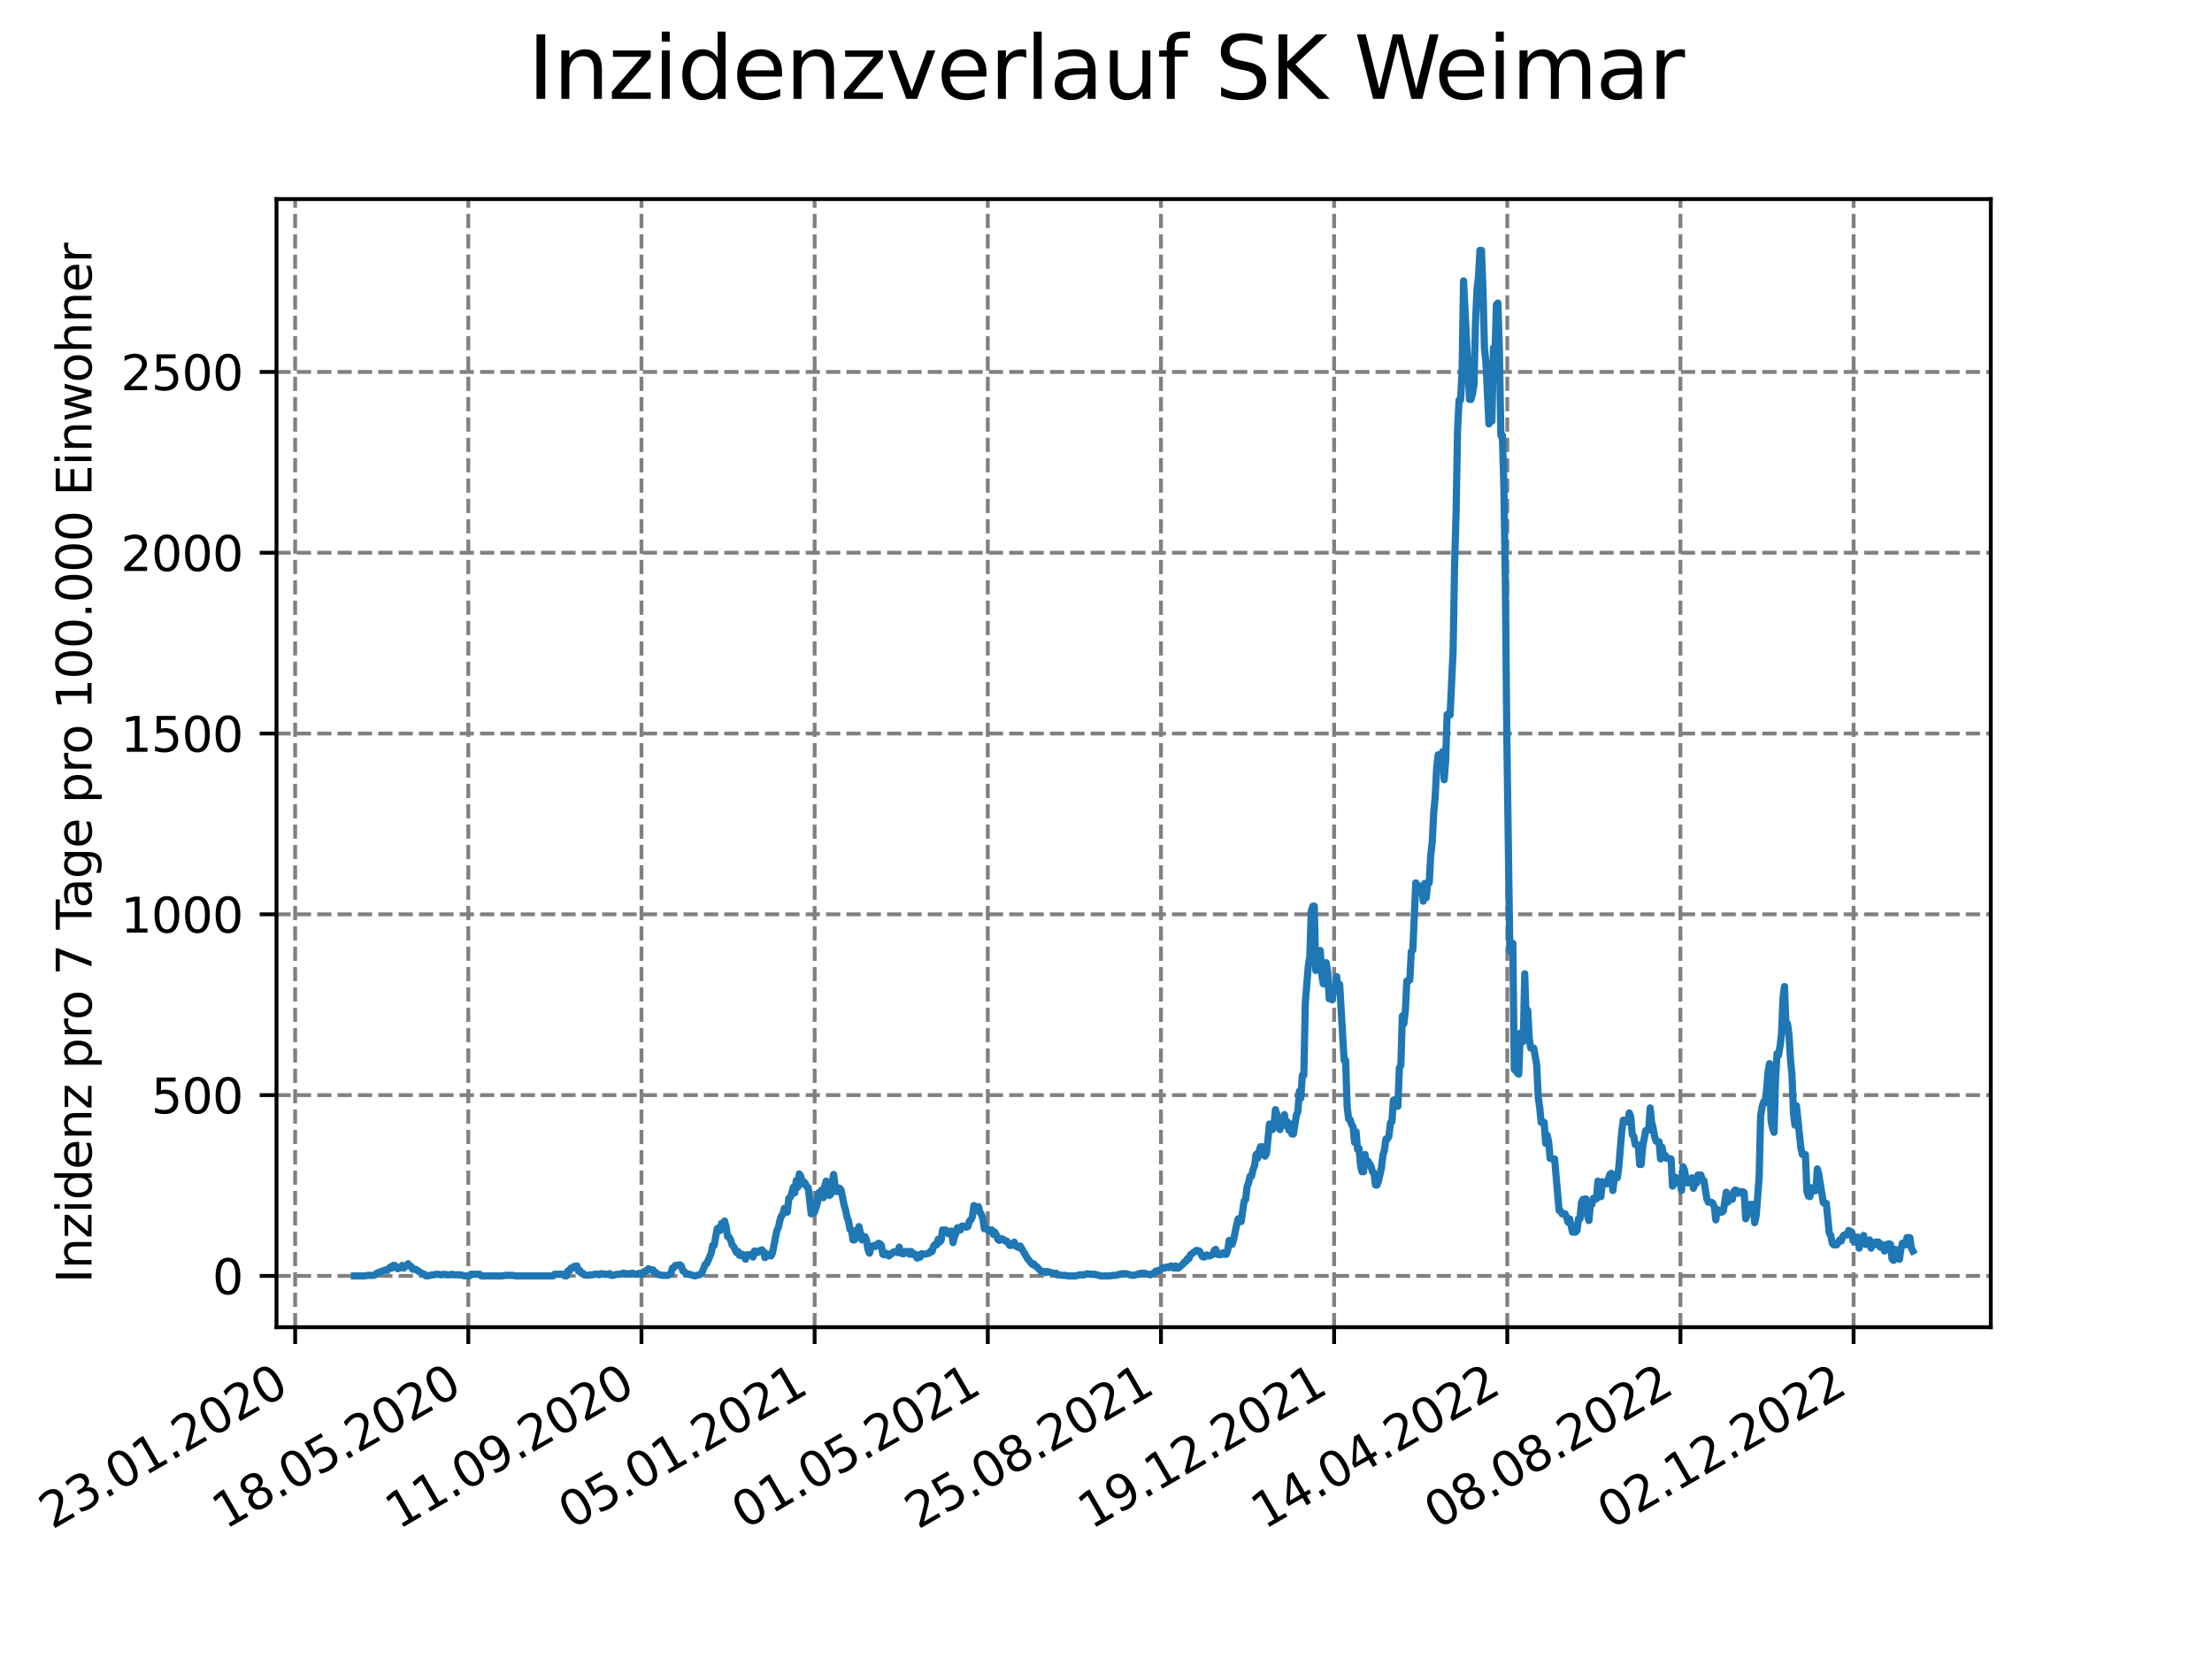 <?xml version="1.0" encoding="utf-8" standalone="no"?>
<!DOCTYPE svg PUBLIC "-//W3C//DTD SVG 1.1//EN"
  "http://www.w3.org/Graphics/SVG/1.1/DTD/svg11.dtd">
<svg xmlns:xlink="http://www.w3.org/1999/xlink" width="460.8pt" height="345.6pt" viewBox="0 0 460.8 345.6" xmlns="http://www.w3.org/2000/svg" version="1.1">
 <defs>
  <style type="text/css">*{stroke-linejoin: round; stroke-linecap: butt}</style>
 </defs>
 <g id="figure_1">
  <g id="patch_1">
   <path d="M 0 345.6 
L 460.8 345.6 
L 460.8 0 
L 0 0 
z
" style="fill: #ffffff"/>
  </g>
  <g id="axes_1">
   <g id="patch_2">
    <path d="M 57.6 276.48 
L 414.72 276.48 
L 414.72 41.472 
L 57.6 41.472 
z
" style="fill: #ffffff"/>
   </g>
   <g id="matplotlib.axis_1">
    <g id="xtick_1">
     <g id="line2d_1">
      <path d="M 61.485 276.48 
L 61.485 41.472 
" clip-path="url(#pa11782b945)" style="fill: none; stroke-dasharray: 2.96,1.28; stroke-dashoffset: 0; stroke: #808080; stroke-width: 0.8"/>
     </g>
     <g id="line2d_2">
      <defs>
       <path id="m6d5b1c53a2" d="M 0 0 
L 0 3.5 
" style="stroke: #000000; stroke-width: 0.8"/>
      </defs>
      <g>
       <use xlink:href="#m6d5b1c53a2" x="61.485" y="276.48" style="stroke: #000000; stroke-width: 0.8"/>
      </g>
     </g>
     <g id="text_1">
      <!-- 23.01.2020 -->
      <g transform="translate(10.859 318.689) rotate(-30) scale(0.1 -0.1)">
       <defs>
        <path id="DejaVuSans-32" d="M 1228 531 
L 3431 531 
L 3431 0 
L 469 0 
L 469 531 
Q 828 903 1448 1529 
Q 2069 2156 2228 2338 
Q 2531 2678 2651 2914 
Q 2772 3150 2772 3378 
Q 2772 3750 2511 3984 
Q 2250 4219 1831 4219 
Q 1534 4219 1204 4116 
Q 875 4013 500 3803 
L 500 4441 
Q 881 4594 1212 4672 
Q 1544 4750 1819 4750 
Q 2544 4750 2975 4387 
Q 3406 4025 3406 3419 
Q 3406 3131 3298 2873 
Q 3191 2616 2906 2266 
Q 2828 2175 2409 1742 
Q 1991 1309 1228 531 
z
" transform="scale(0.016)"/>
        <path id="DejaVuSans-33" d="M 2597 2516 
Q 3050 2419 3304 2112 
Q 3559 1806 3559 1356 
Q 3559 666 3084 287 
Q 2609 -91 1734 -91 
Q 1441 -91 1130 -33 
Q 819 25 488 141 
L 488 750 
Q 750 597 1062 519 
Q 1375 441 1716 441 
Q 2309 441 2620 675 
Q 2931 909 2931 1356 
Q 2931 1769 2642 2001 
Q 2353 2234 1838 2234 
L 1294 2234 
L 1294 2753 
L 1863 2753 
Q 2328 2753 2575 2939 
Q 2822 3125 2822 3475 
Q 2822 3834 2567 4026 
Q 2313 4219 1838 4219 
Q 1578 4219 1281 4162 
Q 984 4106 628 3988 
L 628 4550 
Q 988 4650 1302 4700 
Q 1616 4750 1894 4750 
Q 2613 4750 3031 4423 
Q 3450 4097 3450 3541 
Q 3450 3153 3228 2886 
Q 3006 2619 2597 2516 
z
" transform="scale(0.016)"/>
        <path id="DejaVuSans-2e" d="M 684 794 
L 1344 794 
L 1344 0 
L 684 0 
L 684 794 
z
" transform="scale(0.016)"/>
        <path id="DejaVuSans-30" d="M 2034 4250 
Q 1547 4250 1301 3770 
Q 1056 3291 1056 2328 
Q 1056 1369 1301 889 
Q 1547 409 2034 409 
Q 2525 409 2770 889 
Q 3016 1369 3016 2328 
Q 3016 3291 2770 3770 
Q 2525 4250 2034 4250 
z
M 2034 4750 
Q 2819 4750 3233 4129 
Q 3647 3509 3647 2328 
Q 3647 1150 3233 529 
Q 2819 -91 2034 -91 
Q 1250 -91 836 529 
Q 422 1150 422 2328 
Q 422 3509 836 4129 
Q 1250 4750 2034 4750 
z
" transform="scale(0.016)"/>
        <path id="DejaVuSans-31" d="M 794 531 
L 1825 531 
L 1825 4091 
L 703 3866 
L 703 4441 
L 1819 4666 
L 2450 4666 
L 2450 531 
L 3481 531 
L 3481 0 
L 794 0 
L 794 531 
z
" transform="scale(0.016)"/>
       </defs>
       <use xlink:href="#DejaVuSans-32"/>
       <use xlink:href="#DejaVuSans-33" x="63.623"/>
       <use xlink:href="#DejaVuSans-2e" x="127.246"/>
       <use xlink:href="#DejaVuSans-30" x="159.033"/>
       <use xlink:href="#DejaVuSans-31" x="222.656"/>
       <use xlink:href="#DejaVuSans-2e" x="286.279"/>
       <use xlink:href="#DejaVuSans-32" x="318.066"/>
       <use xlink:href="#DejaVuSans-30" x="381.689"/>
       <use xlink:href="#DejaVuSans-32" x="445.312"/>
       <use xlink:href="#DejaVuSans-30" x="508.936"/>
      </g>
     </g>
    </g>
    <g id="xtick_2">
     <g id="line2d_3">
      <path d="M 97.557 276.48 
L 97.557 41.472 
" clip-path="url(#pa11782b945)" style="fill: none; stroke-dasharray: 2.96,1.28; stroke-dashoffset: 0; stroke: #808080; stroke-width: 0.8"/>
     </g>
     <g id="line2d_4">
      <g>
       <use xlink:href="#m6d5b1c53a2" x="97.557" y="276.48" style="stroke: #000000; stroke-width: 0.8"/>
      </g>
     </g>
     <g id="text_2">
      <!-- 18.05.2020 -->
      <g transform="translate(46.932 318.689) rotate(-30) scale(0.1 -0.1)">
       <defs>
        <path id="DejaVuSans-38" d="M 2034 2216 
Q 1584 2216 1326 1975 
Q 1069 1734 1069 1313 
Q 1069 891 1326 650 
Q 1584 409 2034 409 
Q 2484 409 2743 651 
Q 3003 894 3003 1313 
Q 3003 1734 2745 1975 
Q 2488 2216 2034 2216 
z
M 1403 2484 
Q 997 2584 770 2862 
Q 544 3141 544 3541 
Q 544 4100 942 4425 
Q 1341 4750 2034 4750 
Q 2731 4750 3128 4425 
Q 3525 4100 3525 3541 
Q 3525 3141 3298 2862 
Q 3072 2584 2669 2484 
Q 3125 2378 3379 2068 
Q 3634 1759 3634 1313 
Q 3634 634 3220 271 
Q 2806 -91 2034 -91 
Q 1263 -91 848 271 
Q 434 634 434 1313 
Q 434 1759 690 2068 
Q 947 2378 1403 2484 
z
M 1172 3481 
Q 1172 3119 1398 2916 
Q 1625 2713 2034 2713 
Q 2441 2713 2670 2916 
Q 2900 3119 2900 3481 
Q 2900 3844 2670 4047 
Q 2441 4250 2034 4250 
Q 1625 4250 1398 4047 
Q 1172 3844 1172 3481 
z
" transform="scale(0.016)"/>
        <path id="DejaVuSans-35" d="M 691 4666 
L 3169 4666 
L 3169 4134 
L 1269 4134 
L 1269 2991 
Q 1406 3038 1543 3061 
Q 1681 3084 1819 3084 
Q 2600 3084 3056 2656 
Q 3513 2228 3513 1497 
Q 3513 744 3044 326 
Q 2575 -91 1722 -91 
Q 1428 -91 1123 -41 
Q 819 9 494 109 
L 494 744 
Q 775 591 1075 516 
Q 1375 441 1709 441 
Q 2250 441 2565 725 
Q 2881 1009 2881 1497 
Q 2881 1984 2565 2268 
Q 2250 2553 1709 2553 
Q 1456 2553 1204 2497 
Q 953 2441 691 2322 
L 691 4666 
z
" transform="scale(0.016)"/>
       </defs>
       <use xlink:href="#DejaVuSans-31"/>
       <use xlink:href="#DejaVuSans-38" x="63.623"/>
       <use xlink:href="#DejaVuSans-2e" x="127.246"/>
       <use xlink:href="#DejaVuSans-30" x="159.033"/>
       <use xlink:href="#DejaVuSans-35" x="222.656"/>
       <use xlink:href="#DejaVuSans-2e" x="286.279"/>
       <use xlink:href="#DejaVuSans-32" x="318.066"/>
       <use xlink:href="#DejaVuSans-30" x="381.689"/>
       <use xlink:href="#DejaVuSans-32" x="445.312"/>
       <use xlink:href="#DejaVuSans-30" x="508.936"/>
      </g>
     </g>
    </g>
    <g id="xtick_3">
     <g id="line2d_5">
      <path d="M 133.63 276.48 
L 133.63 41.472 
" clip-path="url(#pa11782b945)" style="fill: none; stroke-dasharray: 2.96,1.28; stroke-dashoffset: 0; stroke: #808080; stroke-width: 0.8"/>
     </g>
     <g id="line2d_6">
      <g>
       <use xlink:href="#m6d5b1c53a2" x="133.63" y="276.48" style="stroke: #000000; stroke-width: 0.8"/>
      </g>
     </g>
     <g id="text_3">
      <!-- 11.09.2020 -->
      <g transform="translate(83.005 318.689) rotate(-30) scale(0.1 -0.1)">
       <defs>
        <path id="DejaVuSans-39" d="M 703 97 
L 703 672 
Q 941 559 1184 500 
Q 1428 441 1663 441 
Q 2288 441 2617 861 
Q 2947 1281 2994 2138 
Q 2813 1869 2534 1725 
Q 2256 1581 1919 1581 
Q 1219 1581 811 2004 
Q 403 2428 403 3163 
Q 403 3881 828 4315 
Q 1253 4750 1959 4750 
Q 2769 4750 3195 4129 
Q 3622 3509 3622 2328 
Q 3622 1225 3098 567 
Q 2575 -91 1691 -91 
Q 1453 -91 1209 -44 
Q 966 3 703 97 
z
M 1959 2075 
Q 2384 2075 2632 2365 
Q 2881 2656 2881 3163 
Q 2881 3666 2632 3958 
Q 2384 4250 1959 4250 
Q 1534 4250 1286 3958 
Q 1038 3666 1038 3163 
Q 1038 2656 1286 2365 
Q 1534 2075 1959 2075 
z
" transform="scale(0.016)"/>
       </defs>
       <use xlink:href="#DejaVuSans-31"/>
       <use xlink:href="#DejaVuSans-31" x="63.623"/>
       <use xlink:href="#DejaVuSans-2e" x="127.246"/>
       <use xlink:href="#DejaVuSans-30" x="159.033"/>
       <use xlink:href="#DejaVuSans-39" x="222.656"/>
       <use xlink:href="#DejaVuSans-2e" x="286.279"/>
       <use xlink:href="#DejaVuSans-32" x="318.066"/>
       <use xlink:href="#DejaVuSans-30" x="381.689"/>
       <use xlink:href="#DejaVuSans-32" x="445.312"/>
       <use xlink:href="#DejaVuSans-30" x="508.936"/>
      </g>
     </g>
    </g>
    <g id="xtick_4">
     <g id="line2d_7">
      <path d="M 169.703 276.48 
L 169.703 41.472 
" clip-path="url(#pa11782b945)" style="fill: none; stroke-dasharray: 2.96,1.28; stroke-dashoffset: 0; stroke: #808080; stroke-width: 0.8"/>
     </g>
     <g id="line2d_8">
      <g>
       <use xlink:href="#m6d5b1c53a2" x="169.703" y="276.48" style="stroke: #000000; stroke-width: 0.8"/>
      </g>
     </g>
     <g id="text_4">
      <!-- 05.01.2021 -->
      <g transform="translate(119.078 318.689) rotate(-30) scale(0.1 -0.1)">
       <use xlink:href="#DejaVuSans-30"/>
       <use xlink:href="#DejaVuSans-35" x="63.623"/>
       <use xlink:href="#DejaVuSans-2e" x="127.246"/>
       <use xlink:href="#DejaVuSans-30" x="159.033"/>
       <use xlink:href="#DejaVuSans-31" x="222.656"/>
       <use xlink:href="#DejaVuSans-2e" x="286.279"/>
       <use xlink:href="#DejaVuSans-32" x="318.066"/>
       <use xlink:href="#DejaVuSans-30" x="381.689"/>
       <use xlink:href="#DejaVuSans-32" x="445.312"/>
       <use xlink:href="#DejaVuSans-31" x="508.936"/>
      </g>
     </g>
    </g>
    <g id="xtick_5">
     <g id="line2d_9">
      <path d="M 205.775 276.48 
L 205.775 41.472 
" clip-path="url(#pa11782b945)" style="fill: none; stroke-dasharray: 2.96,1.28; stroke-dashoffset: 0; stroke: #808080; stroke-width: 0.8"/>
     </g>
     <g id="line2d_10">
      <g>
       <use xlink:href="#m6d5b1c53a2" x="205.775" y="276.48" style="stroke: #000000; stroke-width: 0.8"/>
      </g>
     </g>
     <g id="text_5">
      <!-- 01.05.2021 -->
      <g transform="translate(155.15 318.689) rotate(-30) scale(0.1 -0.1)">
       <use xlink:href="#DejaVuSans-30"/>
       <use xlink:href="#DejaVuSans-31" x="63.623"/>
       <use xlink:href="#DejaVuSans-2e" x="127.246"/>
       <use xlink:href="#DejaVuSans-30" x="159.033"/>
       <use xlink:href="#DejaVuSans-35" x="222.656"/>
       <use xlink:href="#DejaVuSans-2e" x="286.279"/>
       <use xlink:href="#DejaVuSans-32" x="318.066"/>
       <use xlink:href="#DejaVuSans-30" x="381.689"/>
       <use xlink:href="#DejaVuSans-32" x="445.312"/>
       <use xlink:href="#DejaVuSans-31" x="508.936"/>
      </g>
     </g>
    </g>
    <g id="xtick_6">
     <g id="line2d_11">
      <path d="M 241.848 276.48 
L 241.848 41.472 
" clip-path="url(#pa11782b945)" style="fill: none; stroke-dasharray: 2.96,1.28; stroke-dashoffset: 0; stroke: #808080; stroke-width: 0.8"/>
     </g>
     <g id="line2d_12">
      <g>
       <use xlink:href="#m6d5b1c53a2" x="241.848" y="276.48" style="stroke: #000000; stroke-width: 0.8"/>
      </g>
     </g>
     <g id="text_6">
      <!-- 25.08.2021 -->
      <g transform="translate(191.223 318.689) rotate(-30) scale(0.1 -0.1)">
       <use xlink:href="#DejaVuSans-32"/>
       <use xlink:href="#DejaVuSans-35" x="63.623"/>
       <use xlink:href="#DejaVuSans-2e" x="127.246"/>
       <use xlink:href="#DejaVuSans-30" x="159.033"/>
       <use xlink:href="#DejaVuSans-38" x="222.656"/>
       <use xlink:href="#DejaVuSans-2e" x="286.279"/>
       <use xlink:href="#DejaVuSans-32" x="318.066"/>
       <use xlink:href="#DejaVuSans-30" x="381.689"/>
       <use xlink:href="#DejaVuSans-32" x="445.312"/>
       <use xlink:href="#DejaVuSans-31" x="508.936"/>
      </g>
     </g>
    </g>
    <g id="xtick_7">
     <g id="line2d_13">
      <path d="M 277.921 276.48 
L 277.921 41.472 
" clip-path="url(#pa11782b945)" style="fill: none; stroke-dasharray: 2.96,1.28; stroke-dashoffset: 0; stroke: #808080; stroke-width: 0.8"/>
     </g>
     <g id="line2d_14">
      <g>
       <use xlink:href="#m6d5b1c53a2" x="277.921" y="276.48" style="stroke: #000000; stroke-width: 0.8"/>
      </g>
     </g>
     <g id="text_7">
      <!-- 19.12.2021 -->
      <g transform="translate(227.296 318.689) rotate(-30) scale(0.1 -0.1)">
       <use xlink:href="#DejaVuSans-31"/>
       <use xlink:href="#DejaVuSans-39" x="63.623"/>
       <use xlink:href="#DejaVuSans-2e" x="127.246"/>
       <use xlink:href="#DejaVuSans-31" x="159.033"/>
       <use xlink:href="#DejaVuSans-32" x="222.656"/>
       <use xlink:href="#DejaVuSans-2e" x="286.279"/>
       <use xlink:href="#DejaVuSans-32" x="318.066"/>
       <use xlink:href="#DejaVuSans-30" x="381.689"/>
       <use xlink:href="#DejaVuSans-32" x="445.312"/>
       <use xlink:href="#DejaVuSans-31" x="508.936"/>
      </g>
     </g>
    </g>
    <g id="xtick_8">
     <g id="line2d_15">
      <path d="M 313.994 276.48 
L 313.994 41.472 
" clip-path="url(#pa11782b945)" style="fill: none; stroke-dasharray: 2.96,1.28; stroke-dashoffset: 0; stroke: #808080; stroke-width: 0.8"/>
     </g>
     <g id="line2d_16">
      <g>
       <use xlink:href="#m6d5b1c53a2" x="313.994" y="276.48" style="stroke: #000000; stroke-width: 0.8"/>
      </g>
     </g>
     <g id="text_8">
      <!-- 14.04.2022 -->
      <g transform="translate(263.368 318.689) rotate(-30) scale(0.1 -0.1)">
       <defs>
        <path id="DejaVuSans-34" d="M 2419 4116 
L 825 1625 
L 2419 1625 
L 2419 4116 
z
M 2253 4666 
L 3047 4666 
L 3047 1625 
L 3713 1625 
L 3713 1100 
L 3047 1100 
L 3047 0 
L 2419 0 
L 2419 1100 
L 313 1100 
L 313 1709 
L 2253 4666 
z
" transform="scale(0.016)"/>
       </defs>
       <use xlink:href="#DejaVuSans-31"/>
       <use xlink:href="#DejaVuSans-34" x="63.623"/>
       <use xlink:href="#DejaVuSans-2e" x="127.246"/>
       <use xlink:href="#DejaVuSans-30" x="159.033"/>
       <use xlink:href="#DejaVuSans-34" x="222.656"/>
       <use xlink:href="#DejaVuSans-2e" x="286.279"/>
       <use xlink:href="#DejaVuSans-32" x="318.066"/>
       <use xlink:href="#DejaVuSans-30" x="381.689"/>
       <use xlink:href="#DejaVuSans-32" x="445.312"/>
       <use xlink:href="#DejaVuSans-32" x="508.936"/>
      </g>
     </g>
    </g>
    <g id="xtick_9">
     <g id="line2d_17">
      <path d="M 350.066 276.48 
L 350.066 41.472 
" clip-path="url(#pa11782b945)" style="fill: none; stroke-dasharray: 2.96,1.28; stroke-dashoffset: 0; stroke: #808080; stroke-width: 0.8"/>
     </g>
     <g id="line2d_18">
      <g>
       <use xlink:href="#m6d5b1c53a2" x="350.066" y="276.48" style="stroke: #000000; stroke-width: 0.8"/>
      </g>
     </g>
     <g id="text_9">
      <!-- 08.08.2022 -->
      <g transform="translate(299.441 318.689) rotate(-30) scale(0.1 -0.1)">
       <use xlink:href="#DejaVuSans-30"/>
       <use xlink:href="#DejaVuSans-38" x="63.623"/>
       <use xlink:href="#DejaVuSans-2e" x="127.246"/>
       <use xlink:href="#DejaVuSans-30" x="159.033"/>
       <use xlink:href="#DejaVuSans-38" x="222.656"/>
       <use xlink:href="#DejaVuSans-2e" x="286.279"/>
       <use xlink:href="#DejaVuSans-32" x="318.066"/>
       <use xlink:href="#DejaVuSans-30" x="381.689"/>
       <use xlink:href="#DejaVuSans-32" x="445.312"/>
       <use xlink:href="#DejaVuSans-32" x="508.936"/>
      </g>
     </g>
    </g>
    <g id="xtick_10">
     <g id="line2d_19">
      <path d="M 386.139 276.48 
L 386.139 41.472 
" clip-path="url(#pa11782b945)" style="fill: none; stroke-dasharray: 2.96,1.28; stroke-dashoffset: 0; stroke: #808080; stroke-width: 0.8"/>
     </g>
     <g id="line2d_20">
      <g>
       <use xlink:href="#m6d5b1c53a2" x="386.139" y="276.48" style="stroke: #000000; stroke-width: 0.8"/>
      </g>
     </g>
     <g id="text_10">
      <!-- 02.12.2022 -->
      <g transform="translate(335.514 318.689) rotate(-30) scale(0.1 -0.1)">
       <use xlink:href="#DejaVuSans-30"/>
       <use xlink:href="#DejaVuSans-32" x="63.623"/>
       <use xlink:href="#DejaVuSans-2e" x="127.246"/>
       <use xlink:href="#DejaVuSans-31" x="159.033"/>
       <use xlink:href="#DejaVuSans-32" x="222.656"/>
       <use xlink:href="#DejaVuSans-2e" x="286.279"/>
       <use xlink:href="#DejaVuSans-32" x="318.066"/>
       <use xlink:href="#DejaVuSans-30" x="381.689"/>
       <use xlink:href="#DejaVuSans-32" x="445.312"/>
       <use xlink:href="#DejaVuSans-32" x="508.936"/>
      </g>
     </g>
    </g>
   </g>
   <g id="matplotlib.axis_2">
    <g id="ytick_1">
     <g id="line2d_21">
      <path d="M 57.6 265.798 
L 414.72 265.798 
" clip-path="url(#pa11782b945)" style="fill: none; stroke-dasharray: 2.96,1.28; stroke-dashoffset: 0; stroke: #808080; stroke-width: 0.8"/>
     </g>
     <g id="line2d_22">
      <defs>
       <path id="ma50b042036" d="M 0 0 
L -3.5 0 
" style="stroke: #000000; stroke-width: 0.8"/>
      </defs>
      <g>
       <use xlink:href="#ma50b042036" x="57.6" y="265.798" style="stroke: #000000; stroke-width: 0.8"/>
      </g>
     </g>
     <g id="text_11">
      <!-- 0 -->
      <g transform="translate(44.237 269.597) scale(0.1 -0.1)">
       <use xlink:href="#DejaVuSans-30"/>
      </g>
     </g>
    </g>
    <g id="ytick_2">
     <g id="line2d_23">
      <path d="M 57.6 228.134 
L 414.72 228.134 
" clip-path="url(#pa11782b945)" style="fill: none; stroke-dasharray: 2.96,1.28; stroke-dashoffset: 0; stroke: #808080; stroke-width: 0.8"/>
     </g>
     <g id="line2d_24">
      <g>
       <use xlink:href="#ma50b042036" x="57.6" y="228.134" style="stroke: #000000; stroke-width: 0.8"/>
      </g>
     </g>
     <g id="text_12">
      <!-- 500 -->
      <g transform="translate(31.512 231.933) scale(0.1 -0.1)">
       <use xlink:href="#DejaVuSans-35"/>
       <use xlink:href="#DejaVuSans-30" x="63.623"/>
       <use xlink:href="#DejaVuSans-30" x="127.246"/>
      </g>
     </g>
    </g>
    <g id="ytick_3">
     <g id="line2d_25">
      <path d="M 57.6 190.471 
L 414.72 190.471 
" clip-path="url(#pa11782b945)" style="fill: none; stroke-dasharray: 2.96,1.28; stroke-dashoffset: 0; stroke: #808080; stroke-width: 0.8"/>
     </g>
     <g id="line2d_26">
      <g>
       <use xlink:href="#ma50b042036" x="57.6" y="190.471" style="stroke: #000000; stroke-width: 0.8"/>
      </g>
     </g>
     <g id="text_13">
      <!-- 1000 -->
      <g transform="translate(25.15 194.27) scale(0.1 -0.1)">
       <use xlink:href="#DejaVuSans-31"/>
       <use xlink:href="#DejaVuSans-30" x="63.623"/>
       <use xlink:href="#DejaVuSans-30" x="127.246"/>
       <use xlink:href="#DejaVuSans-30" x="190.869"/>
      </g>
     </g>
    </g>
    <g id="ytick_4">
     <g id="line2d_27">
      <path d="M 57.6 152.807 
L 414.72 152.807 
" clip-path="url(#pa11782b945)" style="fill: none; stroke-dasharray: 2.96,1.28; stroke-dashoffset: 0; stroke: #808080; stroke-width: 0.8"/>
     </g>
     <g id="line2d_28">
      <g>
       <use xlink:href="#ma50b042036" x="57.6" y="152.807" style="stroke: #000000; stroke-width: 0.8"/>
      </g>
     </g>
     <g id="text_14">
      <!-- 1500 -->
      <g transform="translate(25.15 156.606) scale(0.1 -0.1)">
       <use xlink:href="#DejaVuSans-31"/>
       <use xlink:href="#DejaVuSans-35" x="63.623"/>
       <use xlink:href="#DejaVuSans-30" x="127.246"/>
       <use xlink:href="#DejaVuSans-30" x="190.869"/>
      </g>
     </g>
    </g>
    <g id="ytick_5">
     <g id="line2d_29">
      <path d="M 57.6 115.143 
L 414.72 115.143 
" clip-path="url(#pa11782b945)" style="fill: none; stroke-dasharray: 2.96,1.28; stroke-dashoffset: 0; stroke: #808080; stroke-width: 0.8"/>
     </g>
     <g id="line2d_30">
      <g>
       <use xlink:href="#ma50b042036" x="57.6" y="115.143" style="stroke: #000000; stroke-width: 0.8"/>
      </g>
     </g>
     <g id="text_15">
      <!-- 2000 -->
      <g transform="translate(25.15 118.942) scale(0.1 -0.1)">
       <use xlink:href="#DejaVuSans-32"/>
       <use xlink:href="#DejaVuSans-30" x="63.623"/>
       <use xlink:href="#DejaVuSans-30" x="127.246"/>
       <use xlink:href="#DejaVuSans-30" x="190.869"/>
      </g>
     </g>
    </g>
    <g id="ytick_6">
     <g id="line2d_31">
      <path d="M 57.6 77.48 
L 414.72 77.48 
" clip-path="url(#pa11782b945)" style="fill: none; stroke-dasharray: 2.96,1.28; stroke-dashoffset: 0; stroke: #808080; stroke-width: 0.8"/>
     </g>
     <g id="line2d_32">
      <g>
       <use xlink:href="#ma50b042036" x="57.6" y="77.48" style="stroke: #000000; stroke-width: 0.8"/>
      </g>
     </g>
     <g id="text_16">
      <!-- 2500 -->
      <g transform="translate(25.15 81.279) scale(0.1 -0.1)">
       <use xlink:href="#DejaVuSans-32"/>
       <use xlink:href="#DejaVuSans-35" x="63.623"/>
       <use xlink:href="#DejaVuSans-30" x="127.246"/>
       <use xlink:href="#DejaVuSans-30" x="190.869"/>
      </g>
     </g>
    </g>
    <g id="text_17">
     <!-- Inzidenz pro 7 Tage pro 100.000 Einwohner -->
     <g transform="translate(19.07 267.301) rotate(-90) scale(0.1 -0.1)">
      <defs>
       <path id="DejaVuSans-49" d="M 628 4666 
L 1259 4666 
L 1259 0 
L 628 0 
L 628 4666 
z
" transform="scale(0.016)"/>
       <path id="DejaVuSans-6e" d="M 3513 2113 
L 3513 0 
L 2938 0 
L 2938 2094 
Q 2938 2591 2744 2837 
Q 2550 3084 2163 3084 
Q 1697 3084 1428 2787 
Q 1159 2491 1159 1978 
L 1159 0 
L 581 0 
L 581 3500 
L 1159 3500 
L 1159 2956 
Q 1366 3272 1645 3428 
Q 1925 3584 2291 3584 
Q 2894 3584 3203 3211 
Q 3513 2838 3513 2113 
z
" transform="scale(0.016)"/>
       <path id="DejaVuSans-7a" d="M 353 3500 
L 3084 3500 
L 3084 2975 
L 922 459 
L 3084 459 
L 3084 0 
L 275 0 
L 275 525 
L 2438 3041 
L 353 3041 
L 353 3500 
z
" transform="scale(0.016)"/>
       <path id="DejaVuSans-69" d="M 603 3500 
L 1178 3500 
L 1178 0 
L 603 0 
L 603 3500 
z
M 603 4863 
L 1178 4863 
L 1178 4134 
L 603 4134 
L 603 4863 
z
" transform="scale(0.016)"/>
       <path id="DejaVuSans-64" d="M 2906 2969 
L 2906 4863 
L 3481 4863 
L 3481 0 
L 2906 0 
L 2906 525 
Q 2725 213 2448 61 
Q 2172 -91 1784 -91 
Q 1150 -91 751 415 
Q 353 922 353 1747 
Q 353 2572 751 3078 
Q 1150 3584 1784 3584 
Q 2172 3584 2448 3432 
Q 2725 3281 2906 2969 
z
M 947 1747 
Q 947 1113 1208 752 
Q 1469 391 1925 391 
Q 2381 391 2643 752 
Q 2906 1113 2906 1747 
Q 2906 2381 2643 2742 
Q 2381 3103 1925 3103 
Q 1469 3103 1208 2742 
Q 947 2381 947 1747 
z
" transform="scale(0.016)"/>
       <path id="DejaVuSans-65" d="M 3597 1894 
L 3597 1613 
L 953 1613 
Q 991 1019 1311 708 
Q 1631 397 2203 397 
Q 2534 397 2845 478 
Q 3156 559 3463 722 
L 3463 178 
Q 3153 47 2828 -22 
Q 2503 -91 2169 -91 
Q 1331 -91 842 396 
Q 353 884 353 1716 
Q 353 2575 817 3079 
Q 1281 3584 2069 3584 
Q 2775 3584 3186 3129 
Q 3597 2675 3597 1894 
z
M 3022 2063 
Q 3016 2534 2758 2815 
Q 2500 3097 2075 3097 
Q 1594 3097 1305 2825 
Q 1016 2553 972 2059 
L 3022 2063 
z
" transform="scale(0.016)"/>
       <path id="DejaVuSans-20" transform="scale(0.016)"/>
       <path id="DejaVuSans-70" d="M 1159 525 
L 1159 -1331 
L 581 -1331 
L 581 3500 
L 1159 3500 
L 1159 2969 
Q 1341 3281 1617 3432 
Q 1894 3584 2278 3584 
Q 2916 3584 3314 3078 
Q 3713 2572 3713 1747 
Q 3713 922 3314 415 
Q 2916 -91 2278 -91 
Q 1894 -91 1617 61 
Q 1341 213 1159 525 
z
M 3116 1747 
Q 3116 2381 2855 2742 
Q 2594 3103 2138 3103 
Q 1681 3103 1420 2742 
Q 1159 2381 1159 1747 
Q 1159 1113 1420 752 
Q 1681 391 2138 391 
Q 2594 391 2855 752 
Q 3116 1113 3116 1747 
z
" transform="scale(0.016)"/>
       <path id="DejaVuSans-72" d="M 2631 2963 
Q 2534 3019 2420 3045 
Q 2306 3072 2169 3072 
Q 1681 3072 1420 2755 
Q 1159 2438 1159 1844 
L 1159 0 
L 581 0 
L 581 3500 
L 1159 3500 
L 1159 2956 
Q 1341 3275 1631 3429 
Q 1922 3584 2338 3584 
Q 2397 3584 2469 3576 
Q 2541 3569 2628 3553 
L 2631 2963 
z
" transform="scale(0.016)"/>
       <path id="DejaVuSans-6f" d="M 1959 3097 
Q 1497 3097 1228 2736 
Q 959 2375 959 1747 
Q 959 1119 1226 758 
Q 1494 397 1959 397 
Q 2419 397 2687 759 
Q 2956 1122 2956 1747 
Q 2956 2369 2687 2733 
Q 2419 3097 1959 3097 
z
M 1959 3584 
Q 2709 3584 3137 3096 
Q 3566 2609 3566 1747 
Q 3566 888 3137 398 
Q 2709 -91 1959 -91 
Q 1206 -91 779 398 
Q 353 888 353 1747 
Q 353 2609 779 3096 
Q 1206 3584 1959 3584 
z
" transform="scale(0.016)"/>
       <path id="DejaVuSans-37" d="M 525 4666 
L 3525 4666 
L 3525 4397 
L 1831 0 
L 1172 0 
L 2766 4134 
L 525 4134 
L 525 4666 
z
" transform="scale(0.016)"/>
       <path id="DejaVuSans-54" d="M -19 4666 
L 3928 4666 
L 3928 4134 
L 2272 4134 
L 2272 0 
L 1638 0 
L 1638 4134 
L -19 4134 
L -19 4666 
z
" transform="scale(0.016)"/>
       <path id="DejaVuSans-61" d="M 2194 1759 
Q 1497 1759 1228 1600 
Q 959 1441 959 1056 
Q 959 750 1161 570 
Q 1363 391 1709 391 
Q 2188 391 2477 730 
Q 2766 1069 2766 1631 
L 2766 1759 
L 2194 1759 
z
M 3341 1997 
L 3341 0 
L 2766 0 
L 2766 531 
Q 2569 213 2275 61 
Q 1981 -91 1556 -91 
Q 1019 -91 701 211 
Q 384 513 384 1019 
Q 384 1609 779 1909 
Q 1175 2209 1959 2209 
L 2766 2209 
L 2766 2266 
Q 2766 2663 2505 2880 
Q 2244 3097 1772 3097 
Q 1472 3097 1187 3025 
Q 903 2953 641 2809 
L 641 3341 
Q 956 3463 1253 3523 
Q 1550 3584 1831 3584 
Q 2591 3584 2966 3190 
Q 3341 2797 3341 1997 
z
" transform="scale(0.016)"/>
       <path id="DejaVuSans-67" d="M 2906 1791 
Q 2906 2416 2648 2759 
Q 2391 3103 1925 3103 
Q 1463 3103 1205 2759 
Q 947 2416 947 1791 
Q 947 1169 1205 825 
Q 1463 481 1925 481 
Q 2391 481 2648 825 
Q 2906 1169 2906 1791 
z
M 3481 434 
Q 3481 -459 3084 -895 
Q 2688 -1331 1869 -1331 
Q 1566 -1331 1297 -1286 
Q 1028 -1241 775 -1147 
L 775 -588 
Q 1028 -725 1275 -790 
Q 1522 -856 1778 -856 
Q 2344 -856 2625 -561 
Q 2906 -266 2906 331 
L 2906 616 
Q 2728 306 2450 153 
Q 2172 0 1784 0 
Q 1141 0 747 490 
Q 353 981 353 1791 
Q 353 2603 747 3093 
Q 1141 3584 1784 3584 
Q 2172 3584 2450 3431 
Q 2728 3278 2906 2969 
L 2906 3500 
L 3481 3500 
L 3481 434 
z
" transform="scale(0.016)"/>
       <path id="DejaVuSans-45" d="M 628 4666 
L 3578 4666 
L 3578 4134 
L 1259 4134 
L 1259 2753 
L 3481 2753 
L 3481 2222 
L 1259 2222 
L 1259 531 
L 3634 531 
L 3634 0 
L 628 0 
L 628 4666 
z
" transform="scale(0.016)"/>
       <path id="DejaVuSans-77" d="M 269 3500 
L 844 3500 
L 1563 769 
L 2278 3500 
L 2956 3500 
L 3675 769 
L 4391 3500 
L 4966 3500 
L 4050 0 
L 3372 0 
L 2619 2869 
L 1863 0 
L 1184 0 
L 269 3500 
z
" transform="scale(0.016)"/>
       <path id="DejaVuSans-68" d="M 3513 2113 
L 3513 0 
L 2938 0 
L 2938 2094 
Q 2938 2591 2744 2837 
Q 2550 3084 2163 3084 
Q 1697 3084 1428 2787 
Q 1159 2491 1159 1978 
L 1159 0 
L 581 0 
L 581 4863 
L 1159 4863 
L 1159 2956 
Q 1366 3272 1645 3428 
Q 1925 3584 2291 3584 
Q 2894 3584 3203 3211 
Q 3513 2838 3513 2113 
z
" transform="scale(0.016)"/>
      </defs>
      <use xlink:href="#DejaVuSans-49"/>
      <use xlink:href="#DejaVuSans-6e" x="29.492"/>
      <use xlink:href="#DejaVuSans-7a" x="92.871"/>
      <use xlink:href="#DejaVuSans-69" x="145.361"/>
      <use xlink:href="#DejaVuSans-64" x="173.145"/>
      <use xlink:href="#DejaVuSans-65" x="236.621"/>
      <use xlink:href="#DejaVuSans-6e" x="298.145"/>
      <use xlink:href="#DejaVuSans-7a" x="361.523"/>
      <use xlink:href="#DejaVuSans-20" x="414.014"/>
      <use xlink:href="#DejaVuSans-70" x="445.801"/>
      <use xlink:href="#DejaVuSans-72" x="509.277"/>
      <use xlink:href="#DejaVuSans-6f" x="548.141"/>
      <use xlink:href="#DejaVuSans-20" x="609.322"/>
      <use xlink:href="#DejaVuSans-37" x="641.109"/>
      <use xlink:href="#DejaVuSans-20" x="704.732"/>
      <use xlink:href="#DejaVuSans-54" x="736.52"/>
      <use xlink:href="#DejaVuSans-61" x="781.104"/>
      <use xlink:href="#DejaVuSans-67" x="842.383"/>
      <use xlink:href="#DejaVuSans-65" x="905.859"/>
      <use xlink:href="#DejaVuSans-20" x="967.383"/>
      <use xlink:href="#DejaVuSans-70" x="999.17"/>
      <use xlink:href="#DejaVuSans-72" x="1062.646"/>
      <use xlink:href="#DejaVuSans-6f" x="1101.51"/>
      <use xlink:href="#DejaVuSans-20" x="1162.691"/>
      <use xlink:href="#DejaVuSans-31" x="1194.479"/>
      <use xlink:href="#DejaVuSans-30" x="1258.102"/>
      <use xlink:href="#DejaVuSans-30" x="1321.725"/>
      <use xlink:href="#DejaVuSans-2e" x="1385.348"/>
      <use xlink:href="#DejaVuSans-30" x="1417.135"/>
      <use xlink:href="#DejaVuSans-30" x="1480.758"/>
      <use xlink:href="#DejaVuSans-30" x="1544.381"/>
      <use xlink:href="#DejaVuSans-20" x="1608.004"/>
      <use xlink:href="#DejaVuSans-45" x="1639.791"/>
      <use xlink:href="#DejaVuSans-69" x="1702.975"/>
      <use xlink:href="#DejaVuSans-6e" x="1730.758"/>
      <use xlink:href="#DejaVuSans-77" x="1794.137"/>
      <use xlink:href="#DejaVuSans-6f" x="1875.924"/>
      <use xlink:href="#DejaVuSans-68" x="1937.105"/>
      <use xlink:href="#DejaVuSans-6e" x="2000.484"/>
      <use xlink:href="#DejaVuSans-65" x="2063.863"/>
      <use xlink:href="#DejaVuSans-72" x="2125.387"/>
     </g>
    </g>
   </g>
   <g id="line2d_33">
    <path d="M 73.833 265.798 
L 76.01 265.798 
L 76.631 265.682 
L 77.875 265.682 
L 78.186 265.567 
L 78.497 265.22 
L 80.363 264.528 
L 80.674 264.643 
L 81.296 263.95 
L 81.607 264.181 
L 81.918 263.604 
L 82.229 263.604 
L 82.851 264.297 
L 83.473 264.066 
L 83.784 263.604 
L 84.095 264.181 
L 85.028 263.257 
L 85.339 263.719 
L 85.65 263.835 
L 85.961 264.412 
L 86.583 264.412 
L 88.137 265.451 
L 88.448 265.451 
L 88.759 265.798 
L 89.07 265.798 
L 90.003 265.567 
L 90.314 265.567 
L 90.936 265.451 
L 91.247 265.451 
L 91.869 265.567 
L 92.491 265.451 
L 93.113 265.567 
L 93.735 265.567 
L 94.046 265.451 
L 94.668 265.567 
L 95.912 265.567 
L 96.845 265.798 
L 97.778 265.798 
L 98.089 265.451 
L 99.954 265.451 
L 100.265 265.798 
L 104.619 265.798 
L 105.241 265.682 
L 106.796 265.682 
L 107.418 265.798 
L 115.192 265.798 
L 115.503 265.451 
L 117.369 265.451 
L 117.68 265.798 
L 117.991 265.798 
L 118.302 264.758 
L 118.613 264.758 
L 118.924 264.181 
L 119.235 264.181 
L 119.546 263.835 
L 120.168 263.719 
L 120.478 264.758 
L 120.789 264.643 
L 121.1 265.22 
L 121.411 265.22 
L 121.722 265.567 
L 122.344 265.682 
L 122.966 265.567 
L 123.277 265.567 
L 123.899 265.451 
L 124.521 265.451 
L 124.832 265.567 
L 125.143 265.336 
L 125.454 265.336 
L 126.076 265.451 
L 126.698 265.451 
L 127.009 265.336 
L 127.32 265.682 
L 127.631 265.682 
L 128.564 265.451 
L 129.186 265.451 
L 129.808 265.22 
L 130.43 265.336 
L 131.363 265.336 
L 131.673 265.22 
L 132.606 265.451 
L 132.917 265.451 
L 133.228 265.22 
L 133.539 265.22 
L 133.85 265.451 
L 134.161 264.874 
L 134.472 264.874 
L 135.094 264.297 
L 135.405 264.528 
L 136.027 264.528 
L 136.338 265.105 
L 136.649 265.105 
L 136.96 265.451 
L 137.893 265.682 
L 139.137 265.682 
L 139.759 265.336 
L 140.07 264.181 
L 140.381 264.066 
L 140.692 263.604 
L 141.003 263.604 
L 141.625 263.488 
L 141.936 263.719 
L 142.247 264.758 
L 142.557 264.874 
L 142.868 265.336 
L 143.179 265.336 
L 144.734 265.798 
L 145.978 265.451 
L 146.289 264.989 
L 146.911 263.373 
L 147.222 263.257 
L 148.155 261.063 
L 148.466 259.446 
L 148.777 259.446 
L 149.399 255.982 
L 149.71 255.751 
L 150.021 256.328 
L 150.332 254.827 
L 150.643 255.52 
L 150.954 254.365 
L 151.265 255.635 
L 151.576 257.599 
L 151.887 257.714 
L 152.198 258.291 
L 152.509 259.331 
L 152.82 259.677 
L 153.442 260.948 
L 153.752 260.717 
L 154.063 261.525 
L 154.374 261.525 
L 154.685 261.294 
L 155.307 262.333 
L 155.618 261.409 
L 155.929 261.409 
L 156.551 261.294 
L 156.862 261.871 
L 157.173 260.601 
L 157.795 260.948 
L 158.106 260.601 
L 158.728 260.37 
L 159.039 260.717 
L 159.35 261.987 
L 159.661 261.178 
L 159.972 261.64 
L 160.283 261.294 
L 160.594 261.64 
L 160.905 261.063 
L 161.838 256.328 
L 162.149 255.751 
L 162.46 254.25 
L 162.771 253.326 
L 163.082 252.979 
L 163.393 251.709 
L 164.015 252.517 
L 164.326 249.63 
L 164.636 249.399 
L 164.947 248.591 
L 165.258 247.321 
L 165.569 248.475 
L 165.88 245.935 
L 166.191 247.321 
L 166.502 244.549 
L 166.813 245.011 
L 167.124 246.628 
L 167.435 246.166 
L 167.746 246.512 
L 168.057 247.205 
L 168.368 247.436 
L 168.99 252.864 
L 169.301 251.016 
L 169.612 252.633 
L 170.234 250.785 
L 170.545 248.475 
L 170.856 248.822 
L 171.167 247.898 
L 171.478 249.515 
L 171.789 247.205 
L 172.1 246.05 
L 172.411 248.822 
L 172.722 249.053 
L 173.033 248.822 
L 173.344 246.281 
L 173.655 244.664 
L 173.966 246.974 
L 174.277 248.244 
L 174.588 247.436 
L 174.899 247.551 
L 175.21 247.898 
L 175.831 251.016 
L 176.142 252.055 
L 176.453 253.557 
L 176.764 254.365 
L 177.075 256.097 
L 177.386 256.213 
L 177.697 258.291 
L 178.008 258.291 
L 178.319 257.714 
L 178.63 256.328 
L 178.941 255.52 
L 179.563 258.291 
L 179.874 257.829 
L 180.185 257.599 
L 180.496 258.291 
L 180.807 260.255 
L 181.118 261.063 
L 181.429 260.024 
L 181.74 259.562 
L 182.051 259.446 
L 182.362 259.677 
L 182.673 259.446 
L 182.984 258.984 
L 183.295 259.1 
L 183.606 259.446 
L 183.917 261.294 
L 184.228 261.409 
L 184.539 261.063 
L 184.85 261.178 
L 185.161 261.64 
L 185.472 261.294 
L 185.783 261.178 
L 186.094 260.832 
L 186.405 260.717 
L 187.026 260.948 
L 187.337 259.793 
L 187.648 260.948 
L 187.959 261.178 
L 188.27 261.178 
L 188.581 260.717 
L 189.203 260.717 
L 189.514 261.294 
L 189.825 260.717 
L 190.136 261.294 
L 190.447 261.178 
L 191.069 262.102 
L 191.38 261.409 
L 191.691 261.871 
L 192.002 261.178 
L 192.624 261.294 
L 193.557 261.063 
L 193.868 260.601 
L 194.179 260.717 
L 194.49 259.562 
L 194.801 259.215 
L 195.112 259.331 
L 195.423 258.176 
L 195.734 258.753 
L 196.045 258.407 
L 196.356 256.213 
L 196.667 256.559 
L 196.978 256.213 
L 197.289 256.444 
L 197.599 257.021 
L 198.221 256.444 
L 198.532 258.869 
L 198.843 257.599 
L 199.154 256.906 
L 199.465 255.751 
L 199.776 256.097 
L 200.087 256.213 
L 200.398 255.404 
L 200.709 255.404 
L 201.331 255.635 
L 201.642 255.52 
L 201.953 254.365 
L 202.264 254.134 
L 202.575 253.441 
L 202.886 251.131 
L 203.197 252.055 
L 203.508 251.478 
L 203.819 251.362 
L 204.13 252.517 
L 204.441 252.979 
L 204.752 253.903 
L 205.063 255.982 
L 205.374 255.866 
L 205.685 255.982 
L 205.996 256.444 
L 206.307 256.213 
L 206.618 256.213 
L 206.929 257.137 
L 207.24 256.675 
L 207.551 257.252 
L 207.862 258.176 
L 208.173 258.407 
L 208.484 258.06 
L 208.794 258.06 
L 209.416 258.522 
L 209.727 258.522 
L 210.349 259.446 
L 210.66 259.446 
L 210.971 259.215 
L 211.282 258.753 
L 211.593 259.562 
L 212.215 259.908 
L 212.526 259.562 
L 214.081 262.218 
L 215.014 263.373 
L 215.325 263.257 
L 215.636 263.719 
L 215.947 263.835 
L 216.88 264.874 
L 217.502 264.874 
L 217.813 265.105 
L 218.124 264.874 
L 219.678 265.336 
L 219.989 265.22 
L 220.3 265.567 
L 220.611 265.567 
L 221.233 265.682 
L 221.855 265.682 
L 222.477 265.798 
L 224.032 265.798 
L 224.965 265.567 
L 225.898 265.567 
L 226.52 265.336 
L 227.142 265.451 
L 228.075 265.451 
L 229.319 265.798 
L 231.184 265.798 
L 231.806 265.682 
L 232.428 265.682 
L 233.672 265.336 
L 234.605 265.336 
L 235.849 265.682 
L 236.16 265.682 
L 237.715 265.22 
L 238.337 265.22 
L 239.581 265.567 
L 240.514 265.105 
L 240.825 264.758 
L 241.136 264.758 
L 241.757 264.528 
L 242.068 264.181 
L 242.379 264.066 
L 242.69 264.181 
L 243.001 263.95 
L 243.312 263.95 
L 243.623 264.066 
L 243.934 263.719 
L 244.556 264.181 
L 244.867 263.719 
L 245.178 264.181 
L 245.489 264.181 
L 246.111 263.604 
L 246.422 263.373 
L 246.733 262.911 
L 247.044 262.795 
L 247.355 262.218 
L 247.666 262.218 
L 247.977 261.409 
L 249.221 260.486 
L 249.843 260.601 
L 250.465 261.756 
L 250.776 261.871 
L 251.087 261.756 
L 251.398 261.409 
L 251.709 261.64 
L 252.02 261.64 
L 252.642 261.294 
L 252.952 260.486 
L 253.263 260.255 
L 253.574 261.294 
L 254.196 261.409 
L 254.818 260.948 
L 255.129 261.294 
L 255.44 261.294 
L 255.751 260.486 
L 256.062 258.407 
L 256.373 258.407 
L 256.684 259.215 
L 256.995 258.176 
L 257.617 255.173 
L 257.928 253.903 
L 258.239 254.48 
L 258.55 254.48 
L 259.172 250.208 
L 259.483 249.861 
L 259.794 247.205 
L 260.105 246.397 
L 260.416 245.011 
L 260.727 245.011 
L 261.038 243.625 
L 261.349 242.817 
L 261.66 240.507 
L 261.971 241.315 
L 262.282 239.814 
L 262.593 238.89 
L 262.904 238.89 
L 263.215 240.623 
L 263.526 240.853 
L 263.836 240.276 
L 264.458 234.155 
L 264.769 235.31 
L 265.08 235.31 
L 265.391 234.386 
L 265.702 231.153 
L 266.013 232.192 
L 266.324 234.733 
L 266.635 235.31 
L 266.946 234.04 
L 267.257 234.04 
L 267.568 232.192 
L 267.879 234.502 
L 268.19 233.694 
L 268.501 235.426 
L 268.812 234.155 
L 269.123 236.234 
L 269.434 236.234 
L 270.056 232.308 
L 270.367 231.615 
L 270.678 227.342 
L 270.989 228.728 
L 271.3 223.993 
L 271.611 223.993 
L 271.922 208.865 
L 272.544 201.243 
L 272.855 199.164 
L 273.166 189.81 
L 273.477 188.771 
L 273.788 188.771 
L 274.099 202.167 
L 274.41 201.358 
L 274.721 198.587 
L 275.031 198.009 
L 275.342 202.975 
L 275.653 204.938 
L 275.964 204.938 
L 276.275 200.55 
L 276.586 202.513 
L 276.897 208.056 
L 277.208 205.747 
L 277.519 208.287 
L 277.83 205.631 
L 278.141 205.631 
L 278.452 203.437 
L 278.763 206.555 
L 279.074 205.054 
L 280.007 220.875 
L 280.318 220.875 
L 280.629 230.46 
L 280.94 233.116 
L 281.251 233.232 
L 281.562 234.271 
L 281.873 234.733 
L 282.184 237.966 
L 282.495 235.772 
L 282.806 239.468 
L 283.117 239.237 
L 283.428 242.817 
L 283.739 244.087 
L 284.05 244.087 
L 284.361 240.507 
L 284.672 242.701 
L 284.983 241.893 
L 285.605 242.932 
L 285.915 244.087 
L 286.226 244.318 
L 286.537 246.859 
L 286.848 246.859 
L 287.159 246.05 
L 287.781 243.279 
L 288.092 240.623 
L 288.403 239.583 
L 288.714 237.274 
L 289.025 237.274 
L 289.336 236.696 
L 289.647 233.924 
L 289.958 233.694 
L 290.269 229.19 
L 290.58 229.074 
L 290.891 230.46 
L 291.202 230.46 
L 291.513 222.492 
L 291.824 221.914 
L 292.135 211.636 
L 292.446 213.253 
L 292.757 210.597 
L 293.068 204.361 
L 293.379 204.361 
L 293.69 204.13 
L 294.001 198.24 
L 294.312 197.894 
L 294.934 183.92 
L 295.245 184.498 
L 295.556 184.498 
L 295.867 184.729 
L 296.178 184.729 
L 296.489 187.731 
L 296.799 184.036 
L 297.11 187.038 
L 297.421 183.92 
L 297.732 183.92 
L 298.043 178.262 
L 298.354 175.49 
L 298.665 169.369 
L 298.976 166.02 
L 299.287 159.9 
L 299.598 157.244 
L 299.909 157.244 
L 300.22 158.861 
L 300.531 156.551 
L 300.842 162.44 
L 301.153 158.514 
L 301.464 148.813 
L 302.086 148.929 
L 302.708 135.533 
L 303.019 117.749 
L 303.33 106.778 
L 303.641 89.455 
L 303.952 83.335 
L 304.263 83.335 
L 304.574 77.56 
L 304.885 58.506 
L 306.129 83.219 
L 306.44 83.219 
L 306.751 82.064 
L 307.062 79.986 
L 307.373 67.167 
L 307.684 60.353 
L 307.994 57.582 
L 308.305 52.154 
L 308.616 52.154 
L 308.927 60.353 
L 309.238 72.595 
L 309.549 75.482 
L 310.171 88.3 
L 310.482 87.723 
L 310.793 87.723 
L 311.104 72.479 
L 311.415 74.673 
L 311.726 63.472 
L 312.037 63.125 
L 312.348 72.826 
L 312.659 90.726 
L 312.97 90.726 
L 313.281 101.119 
L 313.592 121.213 
L 313.903 153.779 
L 314.525 198.125 
L 314.836 196.508 
L 315.147 196.508 
L 315.458 222.838 
L 315.769 219.143 
L 316.08 223.531 
L 316.391 223.762 
L 316.702 215.216 
L 317.013 216.948 
L 317.324 216.948 
L 317.635 202.86 
L 317.946 213.369 
L 318.257 210.481 
L 318.568 216.256 
L 318.878 218.334 
L 319.5 218.334 
L 320.122 221.799 
L 320.433 228.497 
L 320.744 230.691 
L 321.055 233.809 
L 321.677 233.809 
L 321.988 238.197 
L 322.299 236.465 
L 322.61 237.851 
L 322.921 241.315 
L 323.543 241.431 
L 323.854 241.431 
L 324.787 252.171 
L 325.098 252.286 
L 325.409 252.864 
L 326.031 252.864 
L 326.342 253.557 
L 326.653 254.596 
L 326.964 253.903 
L 327.586 256.675 
L 328.208 256.675 
L 328.519 256.328 
L 328.83 253.903 
L 329.141 253.903 
L 329.452 250.439 
L 329.763 249.861 
L 330.384 249.746 
L 330.695 253.21 
L 331.006 254.25 
L 331.317 250.785 
L 331.628 250.901 
L 331.939 249.63 
L 332.561 249.746 
L 332.872 246.05 
L 333.183 246.628 
L 333.494 249.284 
L 333.805 246.166 
L 334.116 246.628 
L 334.738 246.628 
L 335.36 244.664 
L 335.671 244.433 
L 335.982 248.013 
L 336.293 245.473 
L 336.915 245.357 
L 337.226 243.163 
L 337.848 235.541 
L 338.159 233.347 
L 338.47 233.694 
L 339.092 233.694 
L 339.403 231.846 
L 339.714 232.654 
L 340.025 236.35 
L 340.336 236.696 
L 340.647 238.428 
L 341.268 238.544 
L 341.579 242.586 
L 341.89 242.586 
L 342.201 238.89 
L 342.823 235.541 
L 343.445 235.426 
L 343.756 230.806 
L 344.067 233.809 
L 344.378 234.964 
L 344.689 236.812 
L 345 237.735 
L 345.622 237.851 
L 345.933 241.431 
L 346.244 239.006 
L 346.555 240.969 
L 346.866 240.623 
L 347.177 241.315 
L 347.799 241.315 
L 348.11 241.431 
L 348.421 247.09 
L 348.732 246.628 
L 349.043 245.242 
L 349.354 245.935 
L 349.976 245.935 
L 350.287 248.013 
L 350.598 243.048 
L 350.909 243.741 
L 351.22 245.704 
L 351.531 246.397 
L 352.152 246.397 
L 352.463 245.357 
L 352.774 247.551 
L 353.085 246.397 
L 353.396 246.512 
L 353.707 244.78 
L 354.329 244.78 
L 354.64 245.935 
L 354.951 245.935 
L 355.573 249.746 
L 355.884 250.439 
L 356.506 250.439 
L 356.817 250.67 
L 357.128 251.478 
L 357.439 254.134 
L 357.75 251.94 
L 358.061 252.517 
L 358.683 252.517 
L 358.994 252.286 
L 359.616 248.36 
L 359.927 250.439 
L 360.238 249.861 
L 360.86 249.861 
L 361.171 248.244 
L 361.482 247.898 
L 361.793 248.013 
L 362.104 248.591 
L 362.415 248.244 
L 363.036 248.244 
L 363.347 248.475 
L 363.658 253.903 
L 363.969 253.095 
L 364.28 251.478 
L 364.591 250.901 
L 365.213 250.901 
L 365.524 254.711 
L 365.835 253.326 
L 366.457 245.357 
L 366.768 232.539 
L 367.079 230.575 
L 367.39 229.536 
L 367.701 229.767 
L 368.012 226.996 
L 368.323 223.185 
L 368.634 221.568 
L 368.945 233.463 
L 369.256 234.964 
L 369.567 235.888 
L 369.878 224.801 
L 370.189 219.489 
L 370.5 219.836 
L 370.811 217.988 
L 371.122 215.447 
L 371.433 207.941 
L 371.744 205.516 
L 372.055 213.83 
L 372.366 213.253 
L 372.677 215.563 
L 372.988 220.644 
L 373.299 223.877 
L 373.61 231.846 
L 373.921 234.386 
L 374.231 230.345 
L 375.164 239.237 
L 375.475 240.507 
L 376.097 240.507 
L 376.408 248.129 
L 376.719 249.168 
L 377.03 249.284 
L 377.341 247.436 
L 377.652 248.129 
L 378.274 248.013 
L 378.585 243.51 
L 378.896 244.664 
L 379.829 250.554 
L 380.451 250.67 
L 381.073 256.906 
L 381.384 257.368 
L 381.695 258.984 
L 382.006 259.331 
L 382.628 259.331 
L 383.25 258.291 
L 383.561 258.522 
L 383.872 257.599 
L 384.183 257.252 
L 384.805 257.252 
L 385.115 256.328 
L 385.737 256.675 
L 386.048 258.522 
L 386.359 257.714 
L 386.981 257.714 
L 387.292 260.024 
L 387.603 257.945 
L 387.914 258.407 
L 388.225 257.368 
L 388.536 259.215 
L 389.158 259.215 
L 389.469 258.291 
L 389.78 260.024 
L 390.091 258.869 
L 390.402 259.331 
L 390.713 258.753 
L 391.335 258.753 
L 391.646 259.793 
L 391.957 259.215 
L 392.579 260.601 
L 392.89 259.331 
L 393.512 259.1 
L 393.823 259.215 
L 394.134 262.218 
L 394.445 262.564 
L 394.756 260.255 
L 395.067 262.102 
L 395.689 262.333 
L 395.999 260.139 
L 396.31 258.984 
L 396.621 258.984 
L 396.932 259.331 
L 397.243 257.829 
L 397.865 257.829 
L 398.176 260.024 
L 398.487 260.601 
L 398.487 260.601 
" clip-path="url(#pa11782b945)" style="fill: none; stroke: #1f77b4; stroke-width: 1.5; stroke-linecap: square"/>
   </g>
   <g id="patch_3">
    <path d="M 57.6 276.48 
L 57.6 41.472 
" style="fill: none; stroke: #000000; stroke-width: 0.8; stroke-linejoin: miter; stroke-linecap: square"/>
   </g>
   <g id="patch_4">
    <path d="M 414.72 276.48 
L 414.72 41.472 
" style="fill: none; stroke: #000000; stroke-width: 0.8; stroke-linejoin: miter; stroke-linecap: square"/>
   </g>
   <g id="patch_5">
    <path d="M 57.6 276.48 
L 414.72 276.48 
" style="fill: none; stroke: #000000; stroke-width: 0.8; stroke-linejoin: miter; stroke-linecap: square"/>
   </g>
   <g id="patch_6">
    <path d="M 57.6 41.472 
L 414.72 41.472 
" style="fill: none; stroke: #000000; stroke-width: 0.8; stroke-linejoin: miter; stroke-linecap: square"/>
   </g>
  </g>
  <g id="text_18">
   <!-- Inzidenzverlauf SK Weimar -->
   <g transform="translate(109.96 20.589) scale(0.18 -0.18)">
    <defs>
     <path id="DejaVuSans-76" d="M 191 3500 
L 800 3500 
L 1894 563 
L 2988 3500 
L 3597 3500 
L 2284 0 
L 1503 0 
L 191 3500 
z
" transform="scale(0.016)"/>
     <path id="DejaVuSans-6c" d="M 603 4863 
L 1178 4863 
L 1178 0 
L 603 0 
L 603 4863 
z
" transform="scale(0.016)"/>
     <path id="DejaVuSans-75" d="M 544 1381 
L 544 3500 
L 1119 3500 
L 1119 1403 
Q 1119 906 1312 657 
Q 1506 409 1894 409 
Q 2359 409 2629 706 
Q 2900 1003 2900 1516 
L 2900 3500 
L 3475 3500 
L 3475 0 
L 2900 0 
L 2900 538 
Q 2691 219 2414 64 
Q 2138 -91 1772 -91 
Q 1169 -91 856 284 
Q 544 659 544 1381 
z
M 1991 3584 
L 1991 3584 
z
" transform="scale(0.016)"/>
     <path id="DejaVuSans-66" d="M 2375 4863 
L 2375 4384 
L 1825 4384 
Q 1516 4384 1395 4259 
Q 1275 4134 1275 3809 
L 1275 3500 
L 2222 3500 
L 2222 3053 
L 1275 3053 
L 1275 0 
L 697 0 
L 697 3053 
L 147 3053 
L 147 3500 
L 697 3500 
L 697 3744 
Q 697 4328 969 4595 
Q 1241 4863 1831 4863 
L 2375 4863 
z
" transform="scale(0.016)"/>
     <path id="DejaVuSans-53" d="M 3425 4513 
L 3425 3897 
Q 3066 4069 2747 4153 
Q 2428 4238 2131 4238 
Q 1616 4238 1336 4038 
Q 1056 3838 1056 3469 
Q 1056 3159 1242 3001 
Q 1428 2844 1947 2747 
L 2328 2669 
Q 3034 2534 3370 2195 
Q 3706 1856 3706 1288 
Q 3706 609 3251 259 
Q 2797 -91 1919 -91 
Q 1588 -91 1214 -16 
Q 841 59 441 206 
L 441 856 
Q 825 641 1194 531 
Q 1563 422 1919 422 
Q 2459 422 2753 634 
Q 3047 847 3047 1241 
Q 3047 1584 2836 1778 
Q 2625 1972 2144 2069 
L 1759 2144 
Q 1053 2284 737 2584 
Q 422 2884 422 3419 
Q 422 4038 858 4394 
Q 1294 4750 2059 4750 
Q 2388 4750 2728 4690 
Q 3069 4631 3425 4513 
z
" transform="scale(0.016)"/>
     <path id="DejaVuSans-4b" d="M 628 4666 
L 1259 4666 
L 1259 2694 
L 3353 4666 
L 4166 4666 
L 1850 2491 
L 4331 0 
L 3500 0 
L 1259 2247 
L 1259 0 
L 628 0 
L 628 4666 
z
" transform="scale(0.016)"/>
     <path id="DejaVuSans-57" d="M 213 4666 
L 850 4666 
L 1831 722 
L 2809 4666 
L 3519 4666 
L 4500 722 
L 5478 4666 
L 6119 4666 
L 4947 0 
L 4153 0 
L 3169 4050 
L 2175 0 
L 1381 0 
L 213 4666 
z
" transform="scale(0.016)"/>
     <path id="DejaVuSans-6d" d="M 3328 2828 
Q 3544 3216 3844 3400 
Q 4144 3584 4550 3584 
Q 5097 3584 5394 3201 
Q 5691 2819 5691 2113 
L 5691 0 
L 5113 0 
L 5113 2094 
Q 5113 2597 4934 2840 
Q 4756 3084 4391 3084 
Q 3944 3084 3684 2787 
Q 3425 2491 3425 1978 
L 3425 0 
L 2847 0 
L 2847 2094 
Q 2847 2600 2669 2842 
Q 2491 3084 2119 3084 
Q 1678 3084 1418 2786 
Q 1159 2488 1159 1978 
L 1159 0 
L 581 0 
L 581 3500 
L 1159 3500 
L 1159 2956 
Q 1356 3278 1631 3431 
Q 1906 3584 2284 3584 
Q 2666 3584 2933 3390 
Q 3200 3197 3328 2828 
z
" transform="scale(0.016)"/>
    </defs>
    <use xlink:href="#DejaVuSans-49"/>
    <use xlink:href="#DejaVuSans-6e" x="29.492"/>
    <use xlink:href="#DejaVuSans-7a" x="92.871"/>
    <use xlink:href="#DejaVuSans-69" x="145.361"/>
    <use xlink:href="#DejaVuSans-64" x="173.145"/>
    <use xlink:href="#DejaVuSans-65" x="236.621"/>
    <use xlink:href="#DejaVuSans-6e" x="298.145"/>
    <use xlink:href="#DejaVuSans-7a" x="361.523"/>
    <use xlink:href="#DejaVuSans-76" x="414.014"/>
    <use xlink:href="#DejaVuSans-65" x="473.193"/>
    <use xlink:href="#DejaVuSans-72" x="534.717"/>
    <use xlink:href="#DejaVuSans-6c" x="575.83"/>
    <use xlink:href="#DejaVuSans-61" x="603.613"/>
    <use xlink:href="#DejaVuSans-75" x="664.893"/>
    <use xlink:href="#DejaVuSans-66" x="728.271"/>
    <use xlink:href="#DejaVuSans-20" x="763.477"/>
    <use xlink:href="#DejaVuSans-53" x="795.264"/>
    <use xlink:href="#DejaVuSans-4b" x="858.74"/>
    <use xlink:href="#DejaVuSans-20" x="924.316"/>
    <use xlink:href="#DejaVuSans-57" x="956.104"/>
    <use xlink:href="#DejaVuSans-65" x="1049.105"/>
    <use xlink:href="#DejaVuSans-69" x="1110.629"/>
    <use xlink:href="#DejaVuSans-6d" x="1138.412"/>
    <use xlink:href="#DejaVuSans-61" x="1235.824"/>
    <use xlink:href="#DejaVuSans-72" x="1297.104"/>
   </g>
  </g>
 </g>
 <defs>
  <clipPath id="pa11782b945">
   <rect x="57.6" y="41.472" width="357.12" height="235.008"/>
  </clipPath>
 </defs>
</svg>
